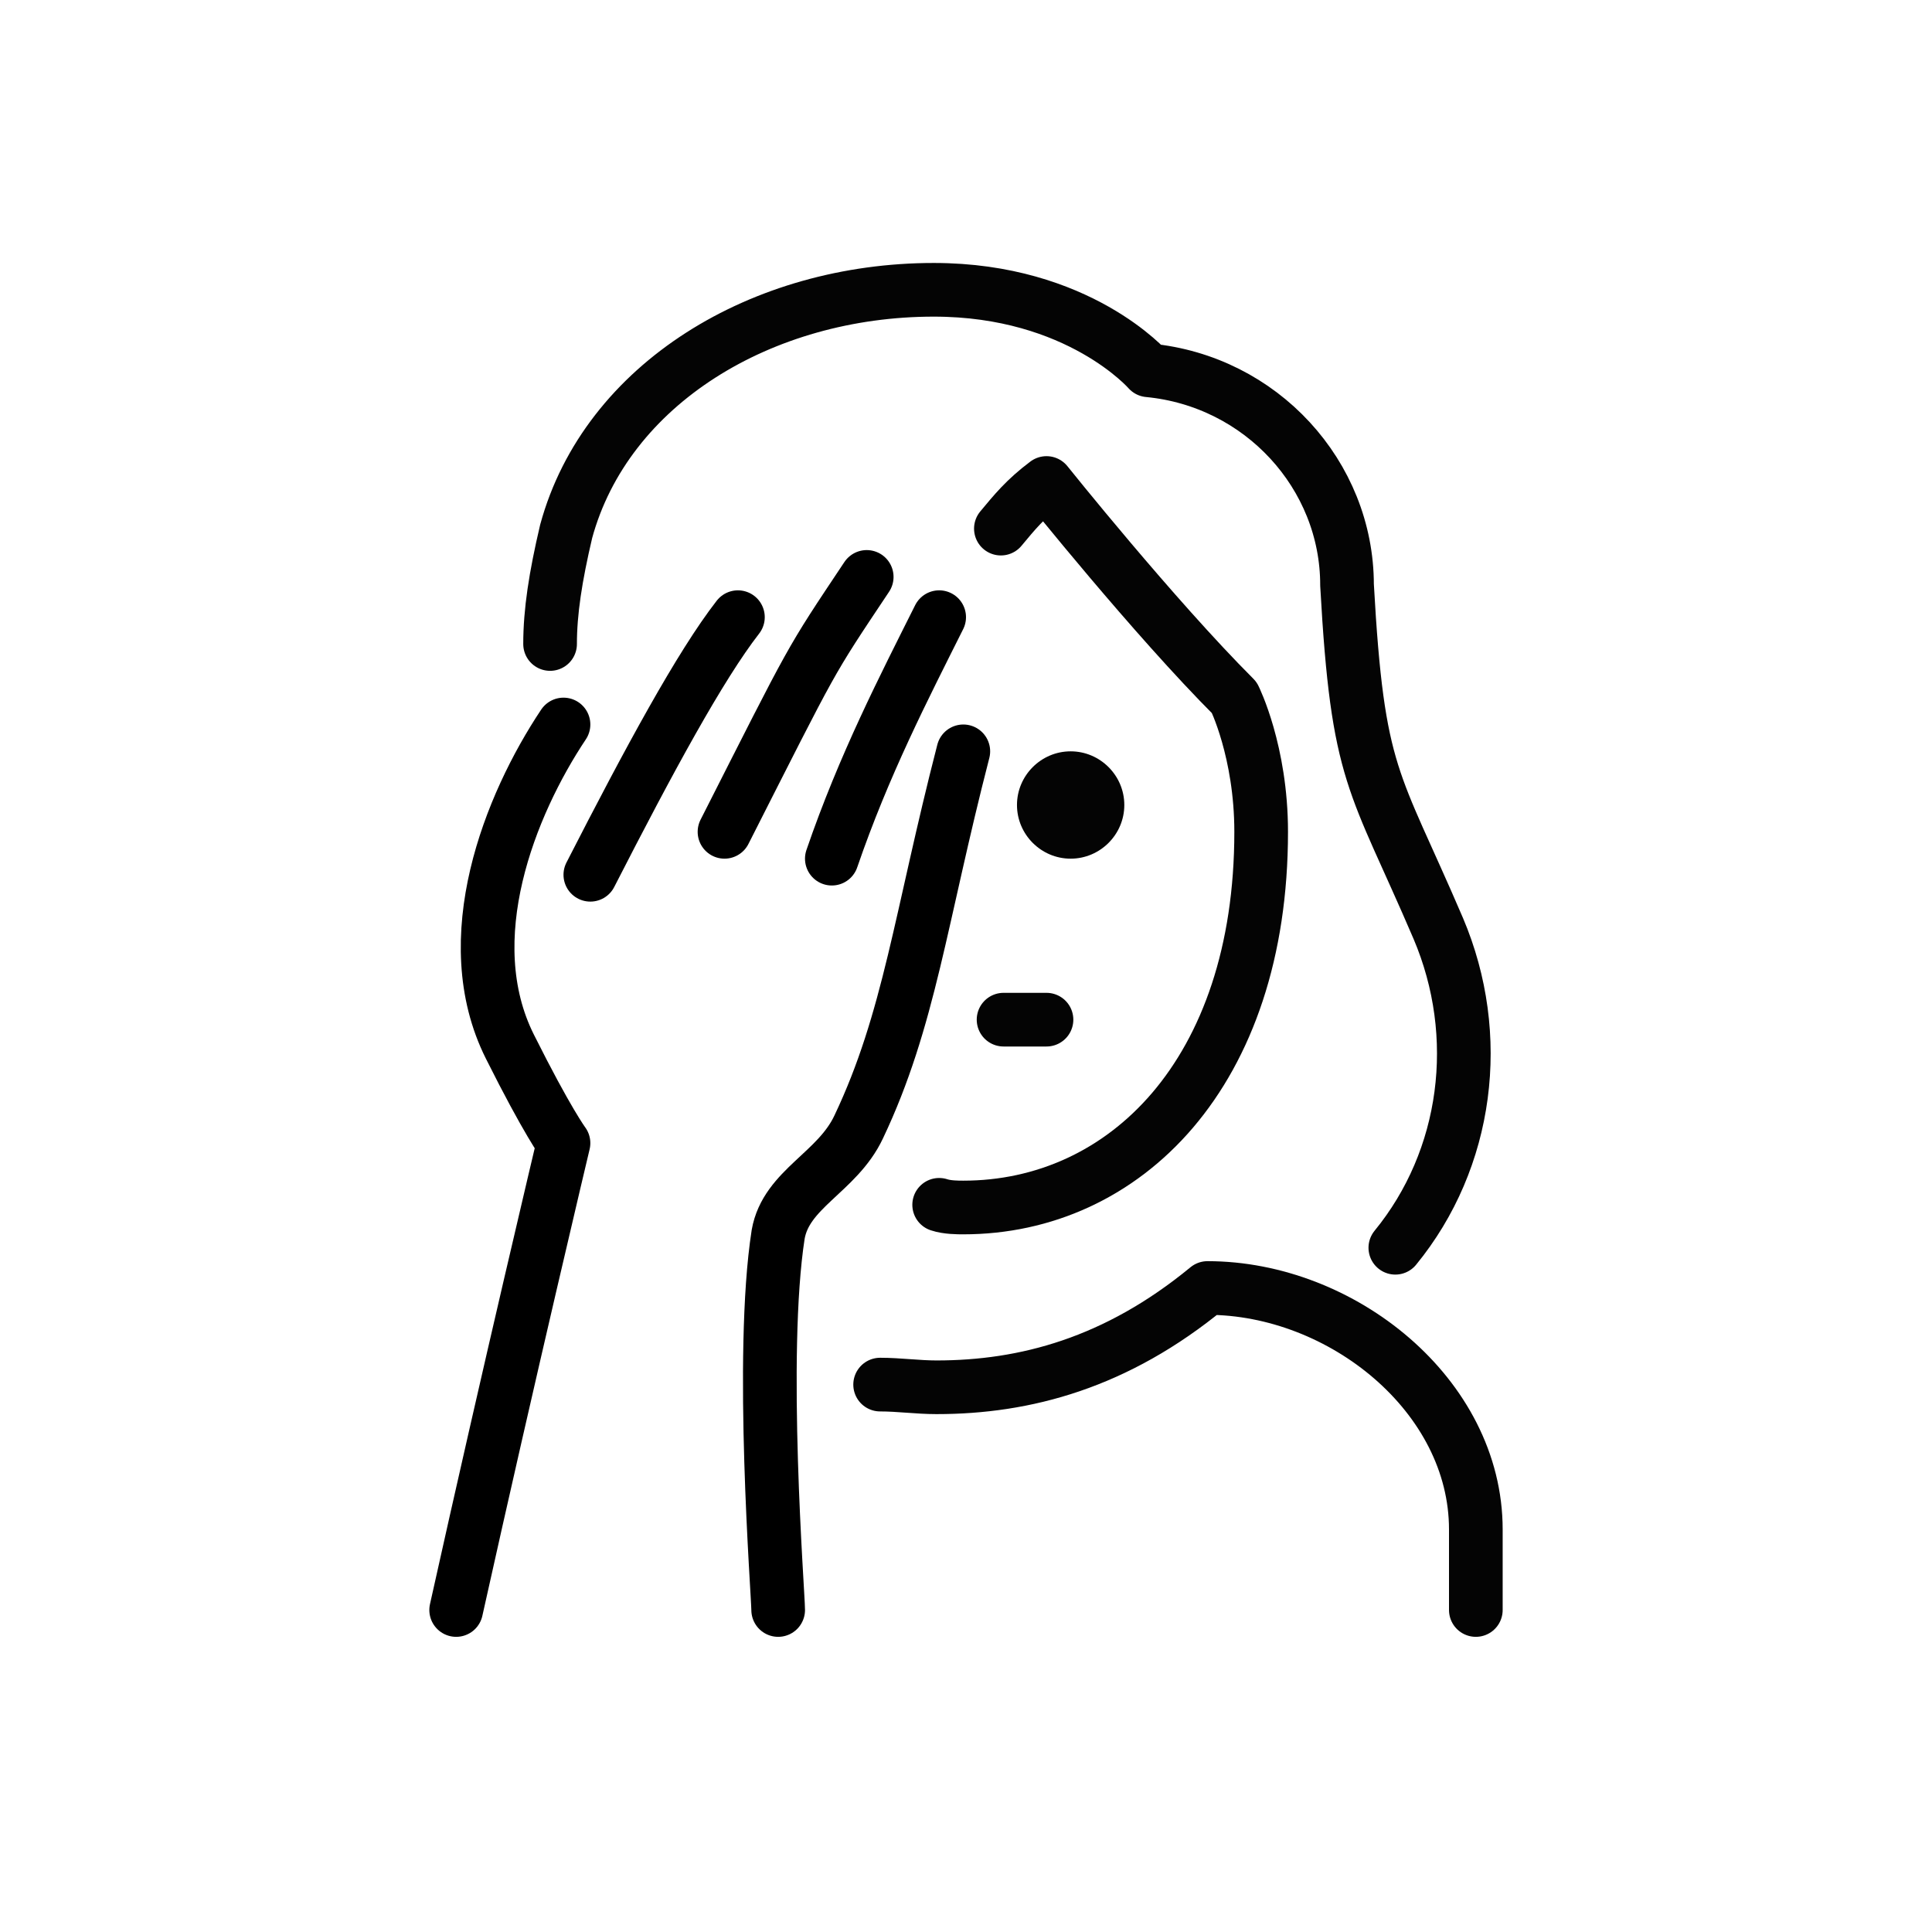<?xml version="1.0" encoding="utf-8"?>
<!-- Generator: Adobe Illustrator 21.1.0, SVG Export Plug-In . SVG Version: 6.00 Build 0)  -->
<svg version="1.1" id="lines" xmlns="http://www.w3.org/2000/svg" xmlns:xlink="http://www.w3.org/1999/xlink" x="0px" y="0px"
	 viewBox="0 0 72 72" enable-background="new 0 0 72 72" xml:space="preserve">
<g id="_xD83E__xDD26__x200D__x2640__xFE0F_">
	<path fill="none" stroke="#040404" stroke-width="2" stroke-linecap="round" stroke-linejoin="round" d="M20.5,24
		c0-1.2,0.2-2.5,0.6-4.2c1.5-5.5,7.3-9,13.7-9c5.4,0,8,3,8,3c4.2,0.4,7.4,3.9,7.4,8c0.4,7.2,1,7.2,3.4,12.8c1.7,4,1.1,8.6-1.6,11.9"
		/>
	<path fill="#040404" d="M41.9,30c0,1.1-0.9,2-2,2c-1.1,0-2-0.9-2-2s0.9-2,2-2C41,28,41.9,28.9,41.9,30"/>
	<path fill="none" stroke="#040404" stroke-width="2" stroke-linecap="round" stroke-linejoin="round" d="M37.4,38
		c1.8,0-0.9,0,1.6,0"/>
	<path fill="none" stroke="#040404" stroke-width="2" stroke-linecap="round" stroke-linejoin="round" d="M55,60v-3c0-5-5-9-10-9
		c-3.4,2.8-6.8,3.7-10.1,3.7c-0.7,0-1.4-0.1-2.1-0.1"/>
	<path fill="none" stroke="#000000" stroke-width="2" stroke-linecap="round" stroke-linejoin="round" stroke-miterlimit="10" d="
		M32.3,21.5c-2.2,3.3-1.9,2.8-5.3,9.5"/>
	<path fill="none" stroke="#000000" stroke-width="2" stroke-linecap="round" stroke-linejoin="round" stroke-miterlimit="10" d="
		M22,32.6c2.2-4.3,4.1-7.8,5.5-9.6"/>
	<path fill="none" stroke="#000000" stroke-width="2" stroke-linecap="round" stroke-linejoin="round" stroke-miterlimit="10" d="
		M17,60c2-9,4-17.4,4-17.4s-0.6-0.8-2-3.6c-2-4,0-9,2-12"/>
	<path fill="none" stroke="#000000" stroke-width="2" stroke-linecap="round" stroke-linejoin="round" stroke-miterlimit="10" d="
		M35,23c-1.3,2.6-2.8,5.5-4,9"/>
	<path fill="none" stroke="#000000" stroke-width="2" stroke-linecap="round" stroke-linejoin="round" stroke-miterlimit="10" d="
		M29,60c0-0.6-0.7-9.5,0-14c0.3-1.7,2.2-2.3,3-4c1.9-4,2.3-7.8,3.9-14"/>
	<path fill="none" stroke="#040404" stroke-width="2" stroke-linecap="round" stroke-linejoin="round" d="M37.3,19.7
		c0.5-0.6,0.9-1.1,1.7-1.7c0,0,4,5,7,8c0,0,1,2,1,5c0,9-5.1,14-11.1,14c-0.2,0-0.6,0-0.9-0.1"/>
</g>
</svg>
